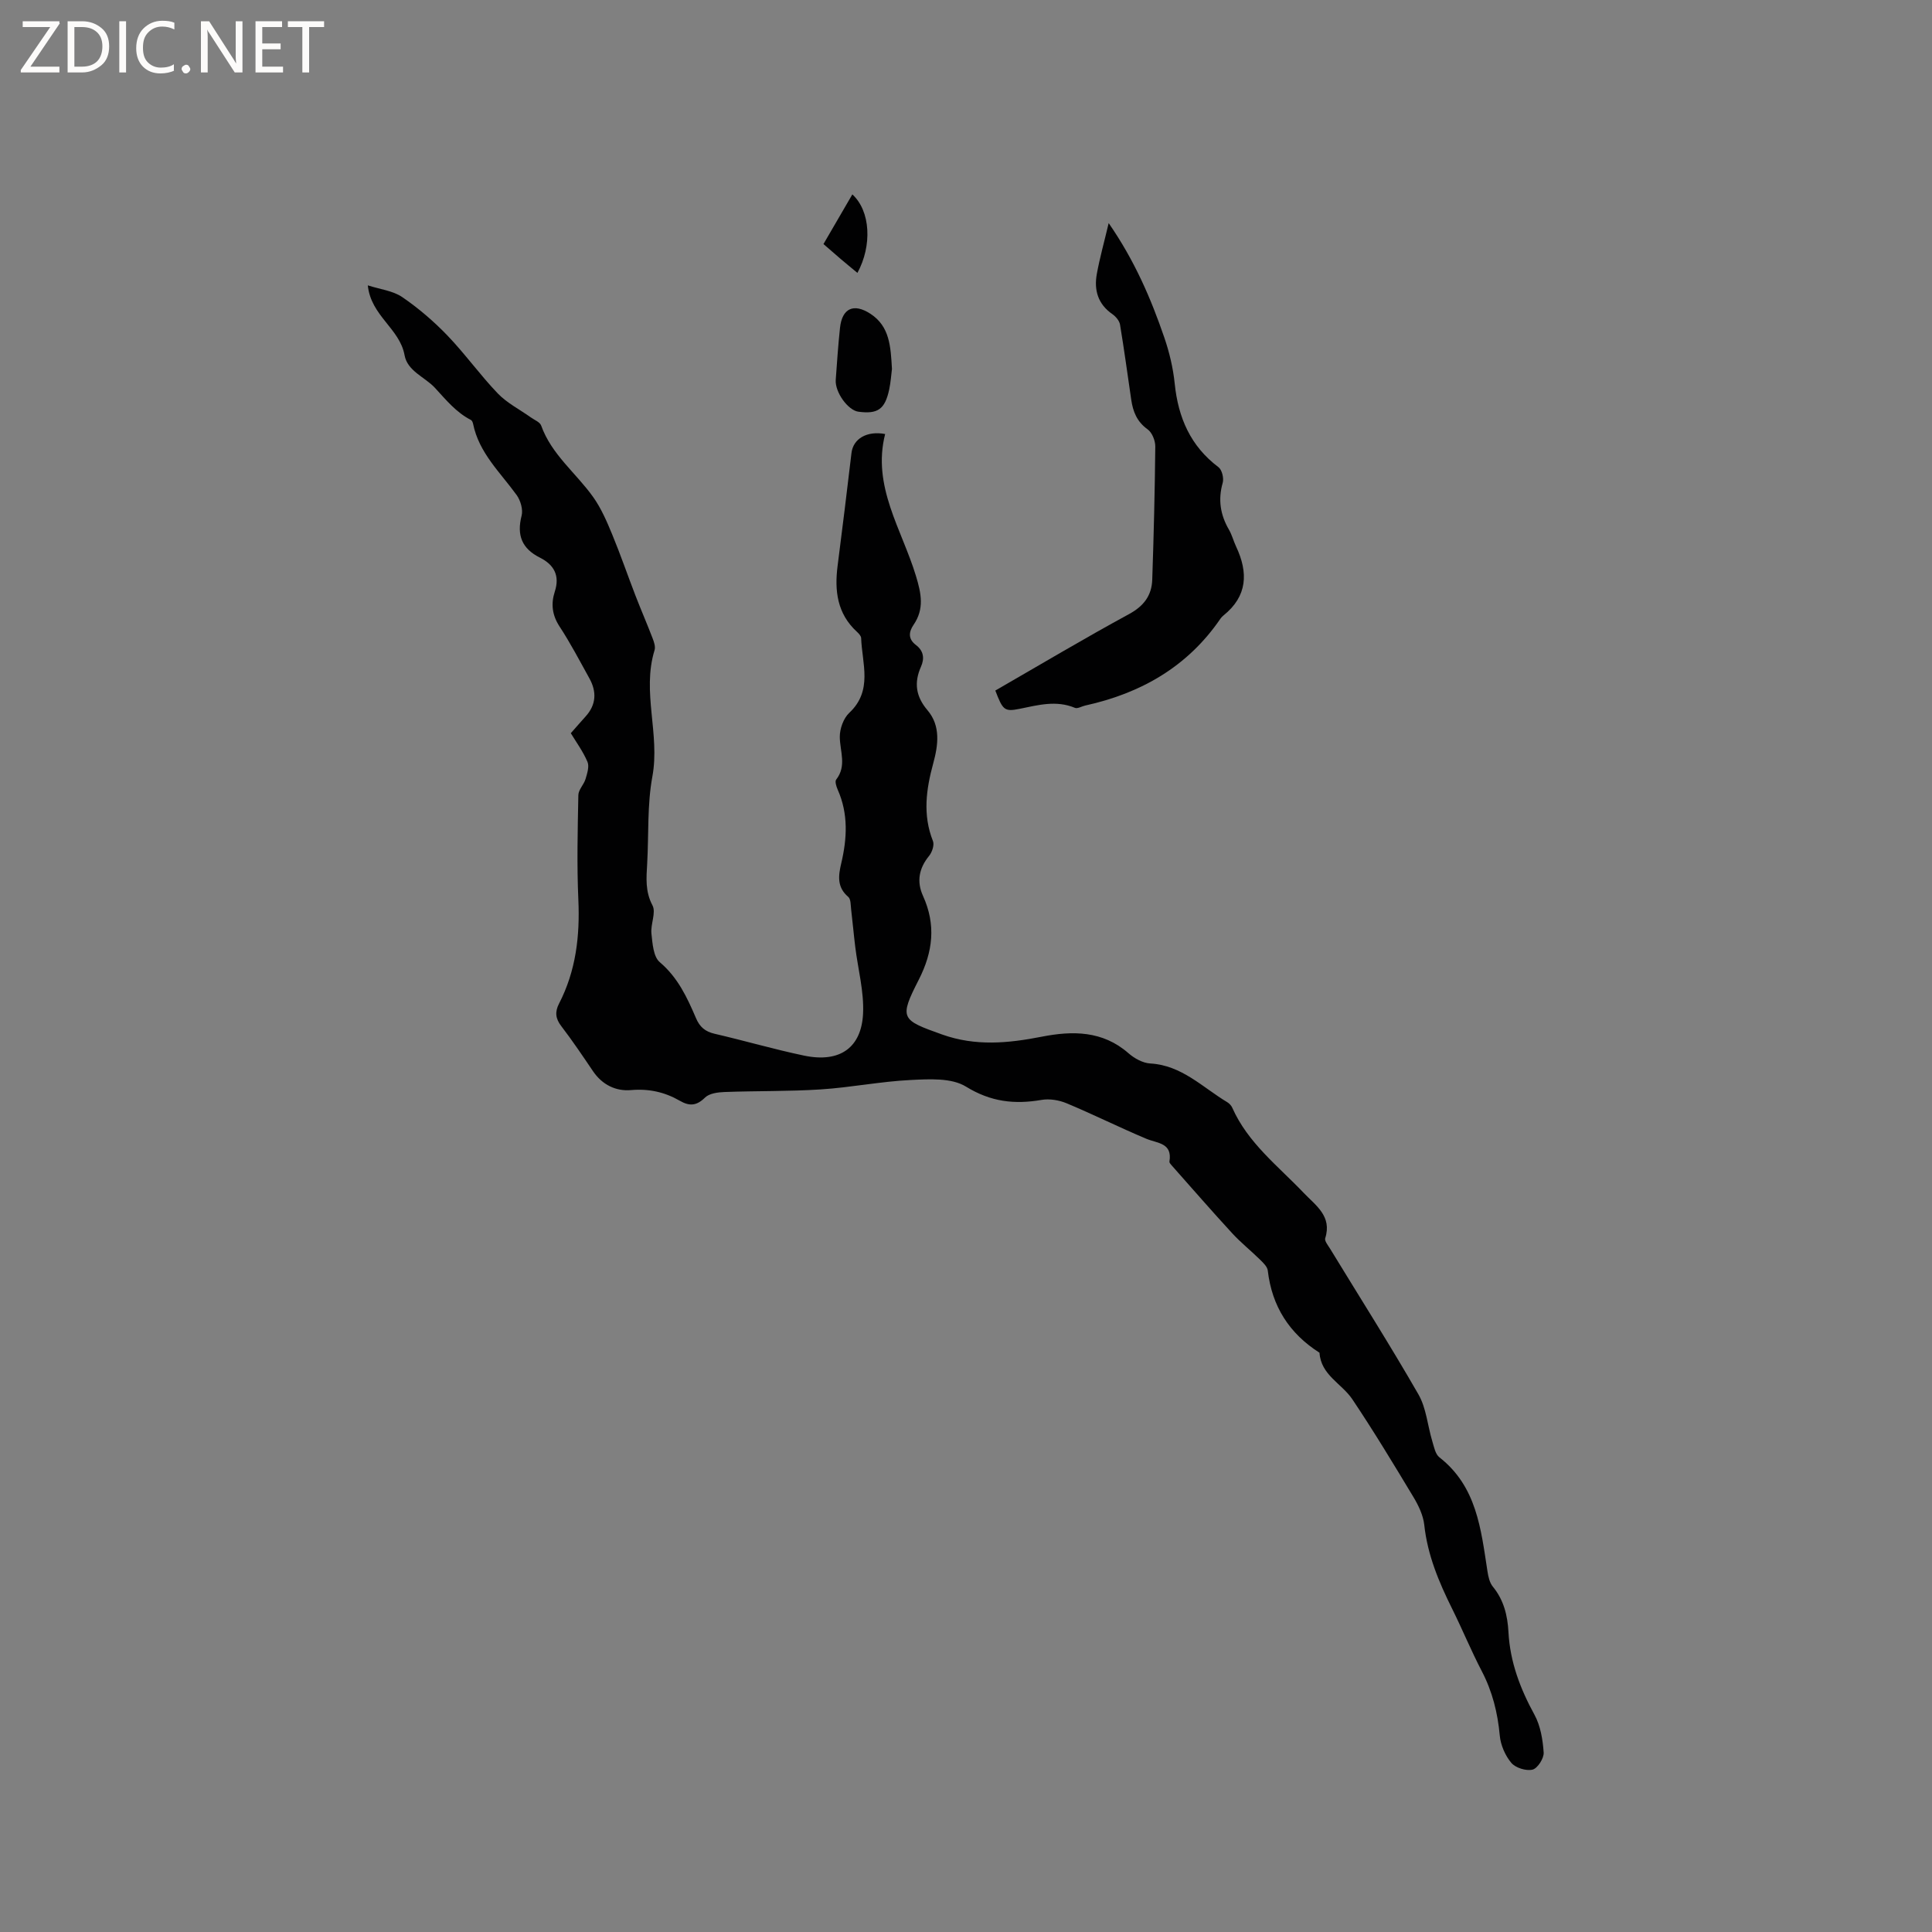 <svg enable-background="new 0 0 400 400" viewBox="0 0 400 400" xmlns="http://www.w3.org/2000/svg"><rect x="0" y="0" width="400" height="400" fill="#808080" stroke="none"/><g fill="#fcfbfa"><path d="m12.4 4.8-6.1 9h6v1.2h-8v-.5l6.1-8.9h-5.7v-1.2h7.6v.4z"/><path d="m14 15v-10.6h3c1.6 0 2.9.5 4 1.4s1.6 2.2 1.6 3.8-.5 3-1.6 3.9-2.4 1.5-4 1.5zm1.4-9.4v8.2h1.6c1.3 0 2.4-.4 3.1-1.1s1.1-1.8 1.1-3.1-.4-2.3-1.2-3-1.8-1-3.1-1z"/><path d="m26.1 4.4v10.6h-1.4v-10.6z"/><path d="m36.1 14.6c-.8.4-1.8.6-2.9.6-1.5 0-2.7-.5-3.6-1.4s-1.4-2.2-1.4-3.8c0-1.7.5-3.1 1.5-4.1s2.3-1.6 3.9-1.6c1 0 1.8.1 2.5.4v1.4c-.8-.4-1.6-.6-2.5-.6-1.2 0-2.1.4-2.9 1.2s-1.1 1.8-1.1 3.2c0 1.3.3 2.3 1 3s1.6 1.1 2.7 1.1c1 0 2-.2 2.7-.7v1.3z"/><path d="m37.6 14.3c0-.2.1-.5.3-.6s.4-.3.6-.3c.3 0 .5.1.6.3s.3.4.3.6-.1.4-.3.6-.4.3-.6.3c-.3 0-.5-.1-.6-.3s-.3-.4-.3-.6z"/><path d="m50.2 15h-1.6l-5.3-8.2c-.2-.2-.3-.5-.4-.7 0 .2.1.7.1 1.5v7.4h-1.4v-10.6h1.7l5.2 8.1c.2.4.4.6.4.7 0-.3-.1-.8-.1-1.5v-7.3h1.4z"/><path d="m58.6 15h-5.7v-10.6h5.5v1.2h-4.1v3.4h3.8v1.2h-3.8v3.6h4.3z"/><path d="m67.1 5.6h-3.1v9.4h-1.4v-9.4h-3v-1.2h7.5z"/></g><path d="m118.18 151.8c1.1-1.24 2.06-2.36 3.05-3.45 2.22-2.44 2.34-5.12.8-7.9-2-3.61-3.92-7.29-6.18-10.74-1.54-2.36-1.81-4.69-.99-7.21 1.09-3.33-.15-5.58-3.08-7.05-3.71-1.86-4.83-4.62-3.79-8.67.33-1.27-.21-3.15-1.02-4.28-3.39-4.69-7.8-8.72-9.02-14.74-.06-.3-.22-.69-.45-.81-3.09-1.59-5.14-4.15-7.47-6.67-2.05-2.21-5.68-3.44-6.27-6.74-.99-5.53-6.96-8.11-7.61-14.46 2.57.83 5.2 1.11 7.13 2.43 3.36 2.3 6.52 5.01 9.35 7.95 3.66 3.81 6.76 8.17 10.42 11.99 1.92 2 4.54 3.32 6.84 4.96.75.54 1.89.97 2.15 1.69 2.15 6.02 7.24 9.84 10.77 14.81 1.66 2.33 2.83 5.06 3.93 7.72 1.73 4.18 3.2 8.47 4.83 12.69 1.14 2.95 2.41 5.86 3.54 8.82.3.77.63 1.75.41 2.47-2.67 8.66 1.16 17.38-.45 26.14-1.09 5.89-.74 12.04-1.08 18.08-.17 2.94-.43 5.73 1.1 8.62.78 1.48-.42 3.89-.22 5.82.22 2.06.4 4.81 1.72 5.93 3.76 3.18 5.68 7.33 7.51 11.6.78 1.84 1.91 2.78 3.85 3.23 6.19 1.43 12.3 3.22 18.51 4.52 7.54 1.58 11.91-1.75 12.23-8.73.21-4.56-1.06-9.18-1.62-13.78-.32-2.57-.54-5.16-.85-7.74-.11-.9-.05-2.15-.6-2.61-2.36-2.01-2.06-4.37-1.45-6.95 1.21-5.13 1.49-10.23-.72-15.22-.29-.65-.63-1.72-.33-2.11 2.23-2.86.77-5.86.75-8.86-.01-1.67.76-3.83 1.95-4.95 4.94-4.62 2.66-10.2 2.47-15.5-.02-.44-.49-.94-.86-1.28-4.11-3.76-4.68-8.53-4.01-13.7 1-7.77 1.95-15.55 2.87-23.33.35-2.96 3.19-4.64 6.97-3.93-2.76 10.82 3.46 19.75 6.37 29.36 1.11 3.66 1.78 6.83-.49 10.15-1 1.46-1.15 2.92.48 4.16 1.58 1.19 1.84 2.75 1.06 4.5-1.47 3.31-1.08 6.16 1.35 9.02 2.76 3.24 2.21 7.23 1.2 10.94-1.48 5.42-2.23 10.71-.07 16.15.32.81-.18 2.3-.8 3.06-2.11 2.58-2.61 5.32-1.26 8.29 2.71 5.97 2.07 11.57-.88 17.35-4.12 8.07-3.65 8.31 4.83 11.34 6.94 2.47 13.67 1.82 20.62.46 6.35-1.25 12.61-1.28 17.97 3.42 1.21 1.06 2.95 2.03 4.5 2.12 6.54.37 10.83 4.95 15.94 8.01.43.26.85.7 1.05 1.16 3.24 7.31 9.49 12.06 14.79 17.63 2.44 2.57 5.92 4.8 4.45 9.38-.18.57.61 1.51 1.04 2.22 6.11 10.02 12.41 19.93 18.26 30.11 1.63 2.83 1.89 6.44 2.86 9.66.36 1.19.63 2.71 1.49 3.38 7.73 6.04 8.6 14.88 9.94 23.57.17 1.11.44 2.37 1.11 3.19 2.28 2.77 3.06 6 3.24 9.42.33 6.18 2.43 11.71 5.38 17.1 1.26 2.3 1.73 5.18 1.91 7.83.08 1.19-1.26 3.28-2.3 3.54-1.32.33-3.52-.36-4.4-1.4-1.27-1.51-2.21-3.69-2.39-5.66-.43-4.72-1.53-9.12-3.73-13.34s-4.01-8.64-6.13-12.9c-2.74-5.52-5.1-11.12-5.77-17.36-.22-2-1.2-4.04-2.26-5.8-4.1-6.81-8.21-13.62-12.63-20.21-2.18-3.26-6.51-5.01-6.8-9.64-6.25-3.98-9.85-9.6-10.71-17.01-.09-.81-.95-1.62-1.61-2.27-1.89-1.86-3.98-3.52-5.77-5.47-4.24-4.61-8.35-9.34-12.51-14.03-.2-.23-.51-.56-.47-.8.64-3.91-2.48-3.75-4.81-4.73-5.54-2.33-10.93-5.02-16.48-7.34-1.56-.65-3.52-.98-5.17-.7-5.61.97-10.52.42-15.67-2.75-2.98-1.84-7.59-1.56-11.42-1.37-6.23.3-12.41 1.55-18.63 1.95-6.63.43-13.3.29-19.94.54-1.38.05-3.14.28-4.02 1.14-1.76 1.73-3.22 1.84-5.27.65-3.08-1.77-6.36-2.51-10.05-2.19-3.13.28-5.96-1.08-7.87-3.89-2.14-3.16-4.27-6.33-6.59-9.36-1.21-1.57-1.33-2.96-.46-4.65 3.5-6.77 4.34-13.99 4-21.54-.32-7.2-.14-14.42 0-21.63.02-1.12 1.14-2.17 1.49-3.33.34-1.15.81-2.6.4-3.56-.94-2.2-2.4-4.18-3.45-5.93z" fill="#010102"/><path d="m206.07 142.97c9.31-5.36 18.38-10.77 27.67-15.82 3.08-1.67 4.71-3.86 4.82-7.14.31-9.19.54-18.38.63-27.57.01-1.21-.66-2.89-1.59-3.55-2.21-1.58-3.03-3.67-3.39-6.13-.76-5.19-1.46-10.38-2.32-15.55-.13-.79-.87-1.67-1.57-2.16-3.01-2.08-3.85-5-3.23-8.36.6-3.29 1.51-6.52 2.45-10.5 5.4 7.81 8.75 15.63 11.52 23.7 1.05 3.06 1.82 6.3 2.15 9.52.72 7.05 3.26 12.95 9.07 17.32.72.55 1.14 2.28.87 3.23-1 3.5-.49 6.64 1.3 9.72.63 1.09.94 2.36 1.48 3.5 2.53 5.38 2.36 10.24-2.62 14.24-.25.2-.47.44-.65.7-6.8 9.93-16.45 15.42-28 17.96-.72.16-1.57.7-2.11.47-3.89-1.62-7.63-.57-11.48.21-3.17.64-3.46.2-5-3.79z" fill="#010102"/><path d="m184.67 76.38c-.15 1.12-.24 2.71-.57 4.25-.88 4.11-2.36 5.14-6.38 4.61-2.16-.29-4.87-4.05-4.69-6.6.26-3.58.5-7.17.88-10.74.43-4.09 2.85-5.19 6.31-2.93 4.01 2.62 4.18 6.79 4.45 11.41z" fill="#010102"/><path d="m176.47 40.25c3.79 3.46 4.11 10.63 1.05 16.25-1.19-.99-2.37-1.95-3.52-2.93-1.12-.95-2.23-1.93-3.51-3.04 2.01-3.44 3.95-6.78 5.98-10.28z" fill="#010102"/></svg>